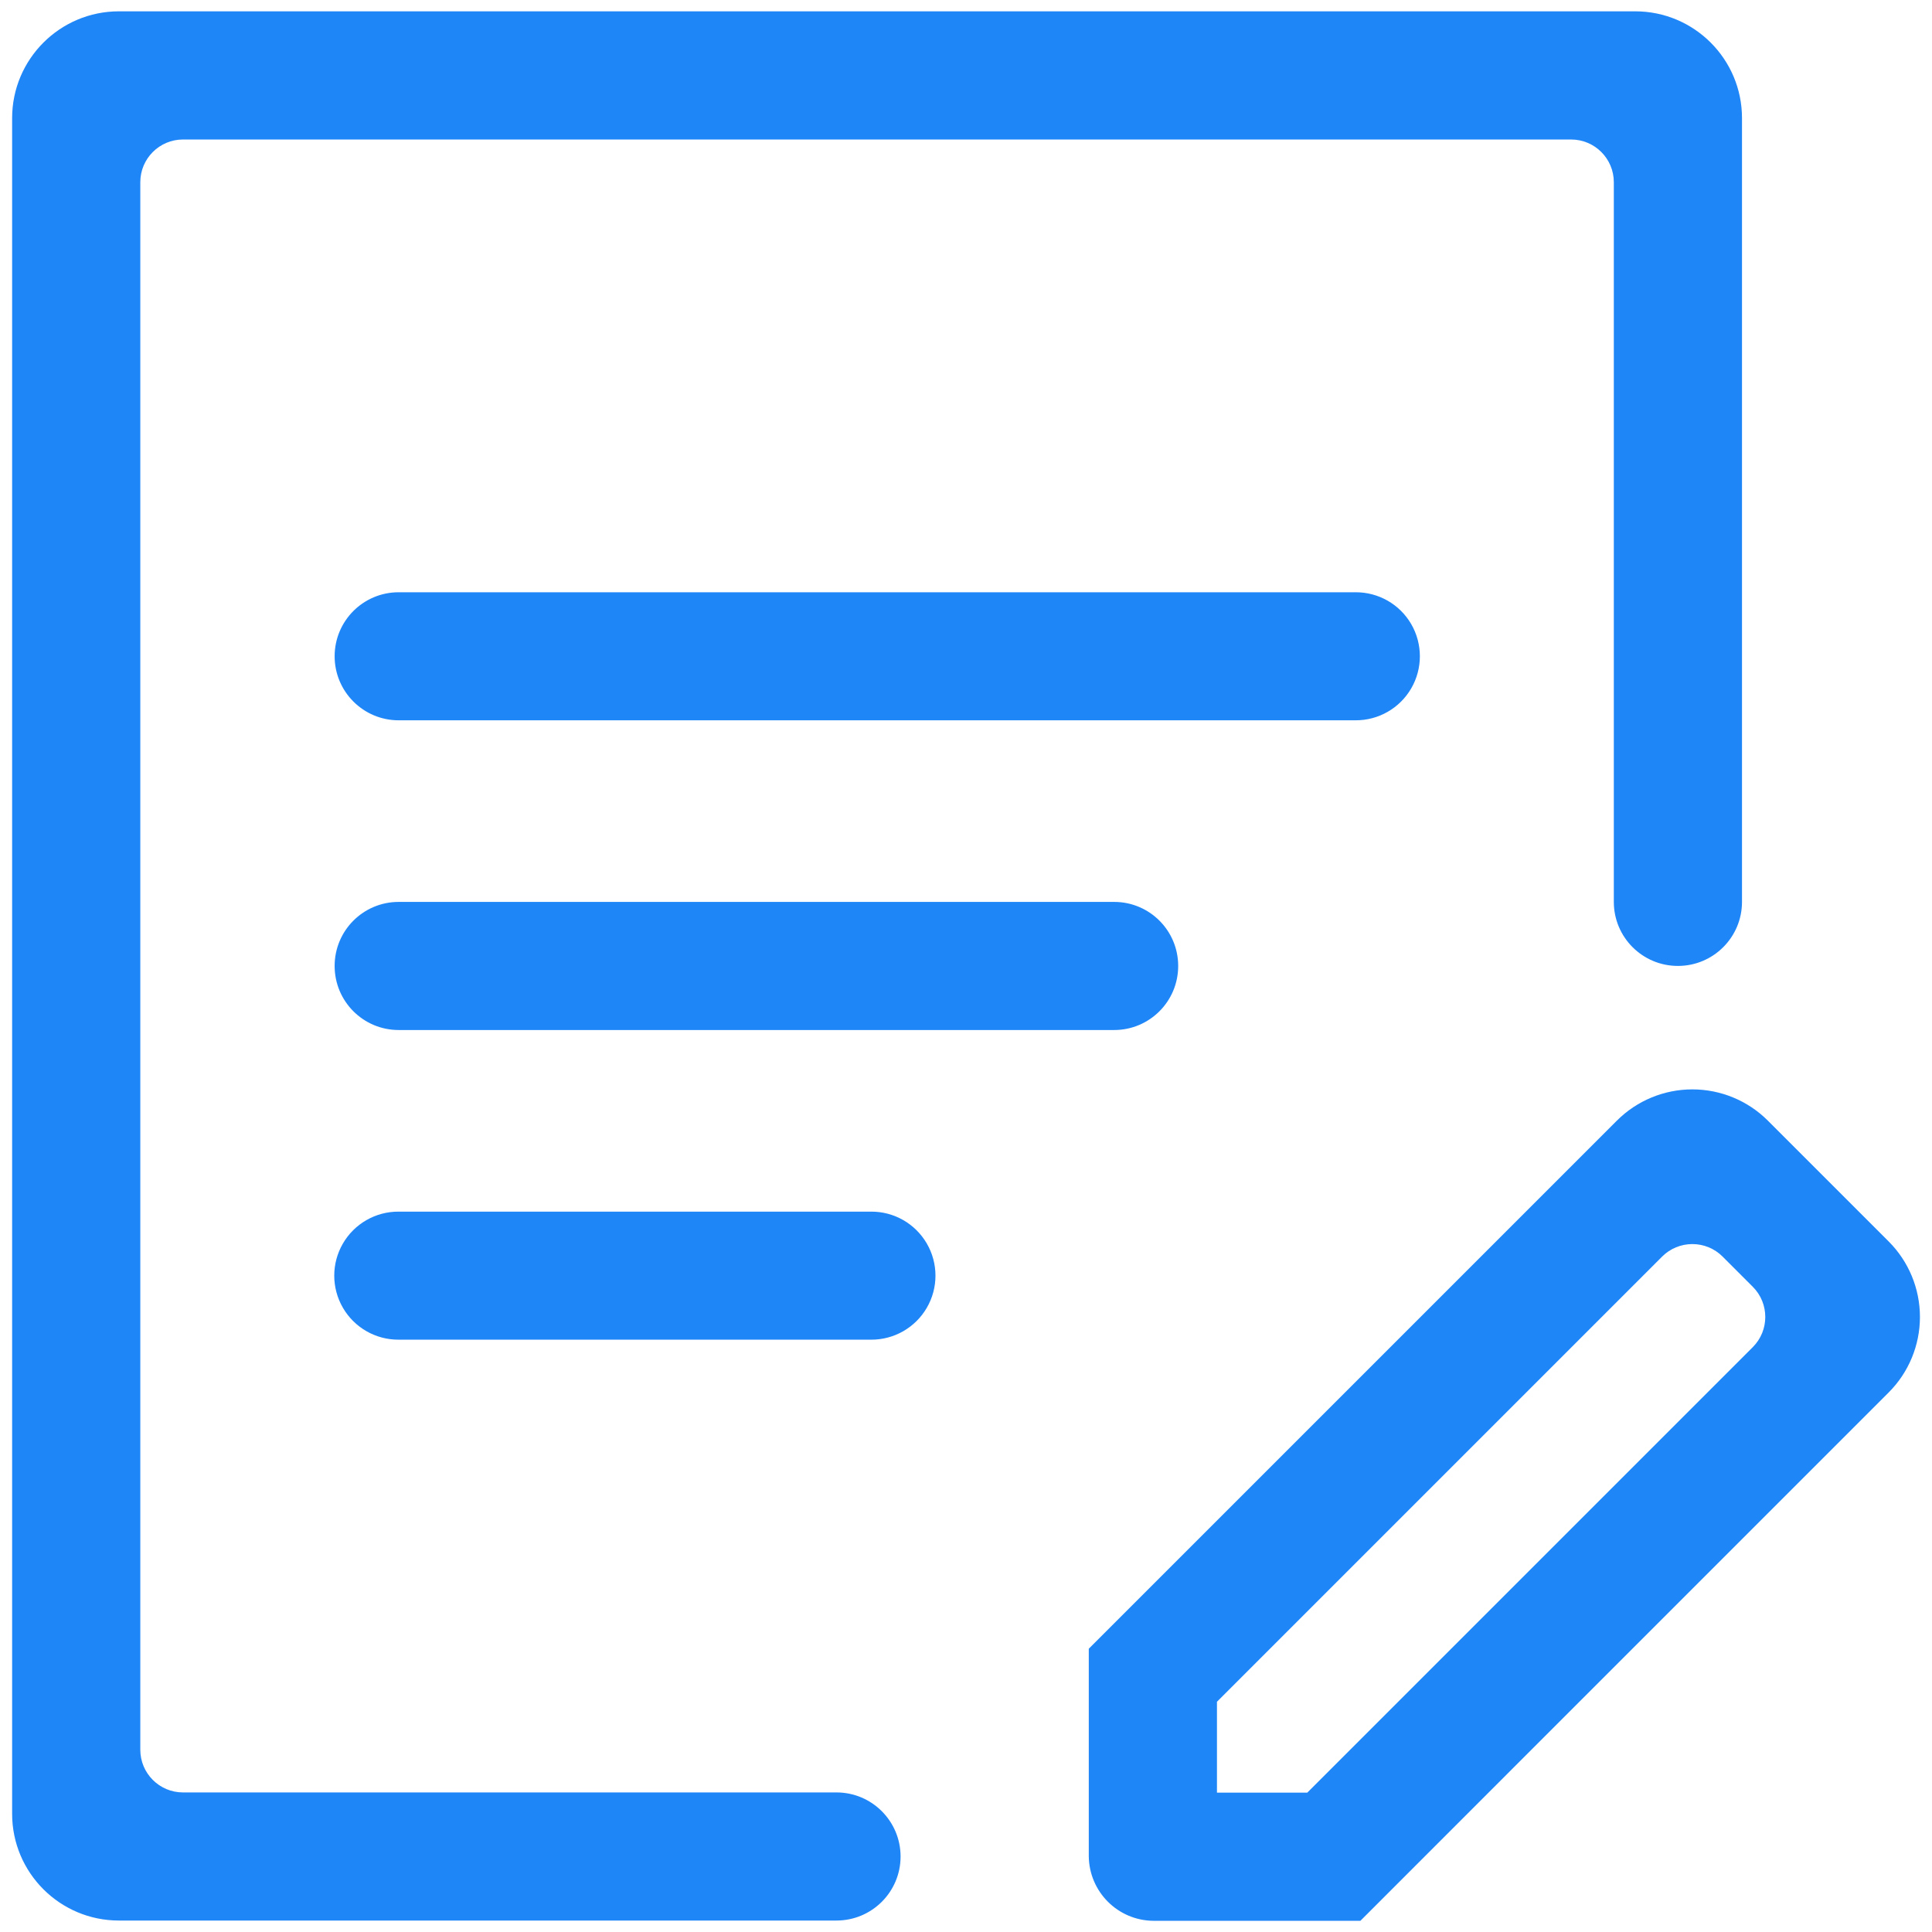 <?xml version="1.0" encoding="UTF-8"?>
<svg width="29px" height="29px" viewBox="0 0 29 29" version="1.1" xmlns="http://www.w3.org/2000/svg" xmlns:xlink="http://www.w3.org/1999/xlink">
    <!-- Generator: Sketch 52.5 (67469) - http://www.bohemiancoding.com/sketch -->
    <title>ic_registration</title>
    <desc>Created with Sketch.</desc>
    <g id="Page-1" stroke="none" stroke-width="1" fill="none" fill-rule="evenodd">
        <g id="首页" transform="translate(-1182, -424)">
            <g id="常用功能" transform="translate(1111, 347)">
                <g id="ic_registration" transform="translate(70, 76)">
                    <rect id="矩形" fill="#000000" opacity="0" x="0.466" y="0.456" width="31.03" height="31.03"></rect>
                    <path d="M29.35,21.901 L24.685,26.566 L21.42,29.832 L18.314,29.832 C17.779,29.828 17.347,29.395 17.343,28.86 L17.343,25.748 L20.605,22.486 L25.27,17.821 C25.57,17.521 25.978,17.352 26.403,17.352 C26.828,17.352 27.236,17.521 27.536,17.821 L29.35,19.635 C29.65,19.935 29.819,20.343 29.819,20.768 C29.819,21.193 29.65,21.601 29.35,21.901 Z M27.31,20.315 L26.856,19.861 C26.736,19.741 26.573,19.674 26.403,19.674 C26.233,19.674 26.07,19.741 25.95,19.861 L19.267,26.544 L19.267,27.908 L20.623,27.908 L27.31,21.221 C27.56,20.971 27.56,20.565 27.31,20.315 L27.31,20.315 Z M26.186,15.499 C25.655,15.499 25.224,15.069 25.224,14.538 L25.224,3.735 C25.224,3.381 24.937,3.094 24.583,3.094 L3.747,3.094 C3.393,3.094 3.106,3.381 3.106,3.735 L3.106,27.264 C3.106,27.618 3.393,27.905 3.747,27.905 L13.556,27.905 C14.087,27.905 14.518,28.336 14.518,28.867 C14.518,29.398 14.087,29.828 13.556,29.828 L2.785,29.828 C1.9,29.828 1.182,29.111 1.182,28.226 L1.182,2.773 C1.182,1.888 1.9,1.17 2.785,1.17 L25.545,1.17 C26.43,1.17 27.148,1.888 27.148,2.773 L27.148,14.538 C27.148,15.069 26.717,15.499 26.186,15.499 Z M6.023,10.851 C6.023,10.32 6.453,9.89 6.984,9.89 L21.346,9.89 C21.691,9.888 22.01,10.07 22.183,10.368 C22.356,10.667 22.356,11.035 22.183,11.333 C22.01,11.631 21.691,11.814 21.346,11.812 L6.984,11.812 C6.453,11.812 6.023,11.381 6.023,10.851 Z M17.724,16.461 L6.984,16.461 C6.453,16.461 6.023,16.031 6.023,15.5 L6.023,15.499 C6.023,14.968 6.453,14.538 6.984,14.538 L17.724,14.538 C18.255,14.538 18.685,14.968 18.685,15.499 L18.685,15.5 C18.685,16.031 18.255,16.461 17.724,16.461 Z M6.984,21.109 C6.639,21.111 6.32,20.928 6.147,20.63 C5.974,20.332 5.974,19.964 6.147,19.666 C6.32,19.368 6.639,19.185 6.984,19.187 L14.075,19.187 C14.42,19.185 14.739,19.368 14.912,19.666 C15.085,19.964 15.085,20.332 14.912,20.63 C14.739,20.928 14.42,21.111 14.075,21.109 L6.984,21.109 Z" id="Shape" fill="#1F86F8" fill-rule="nonzero"></path>
                </g>
            </g>
        </g>
    </g>
</svg>